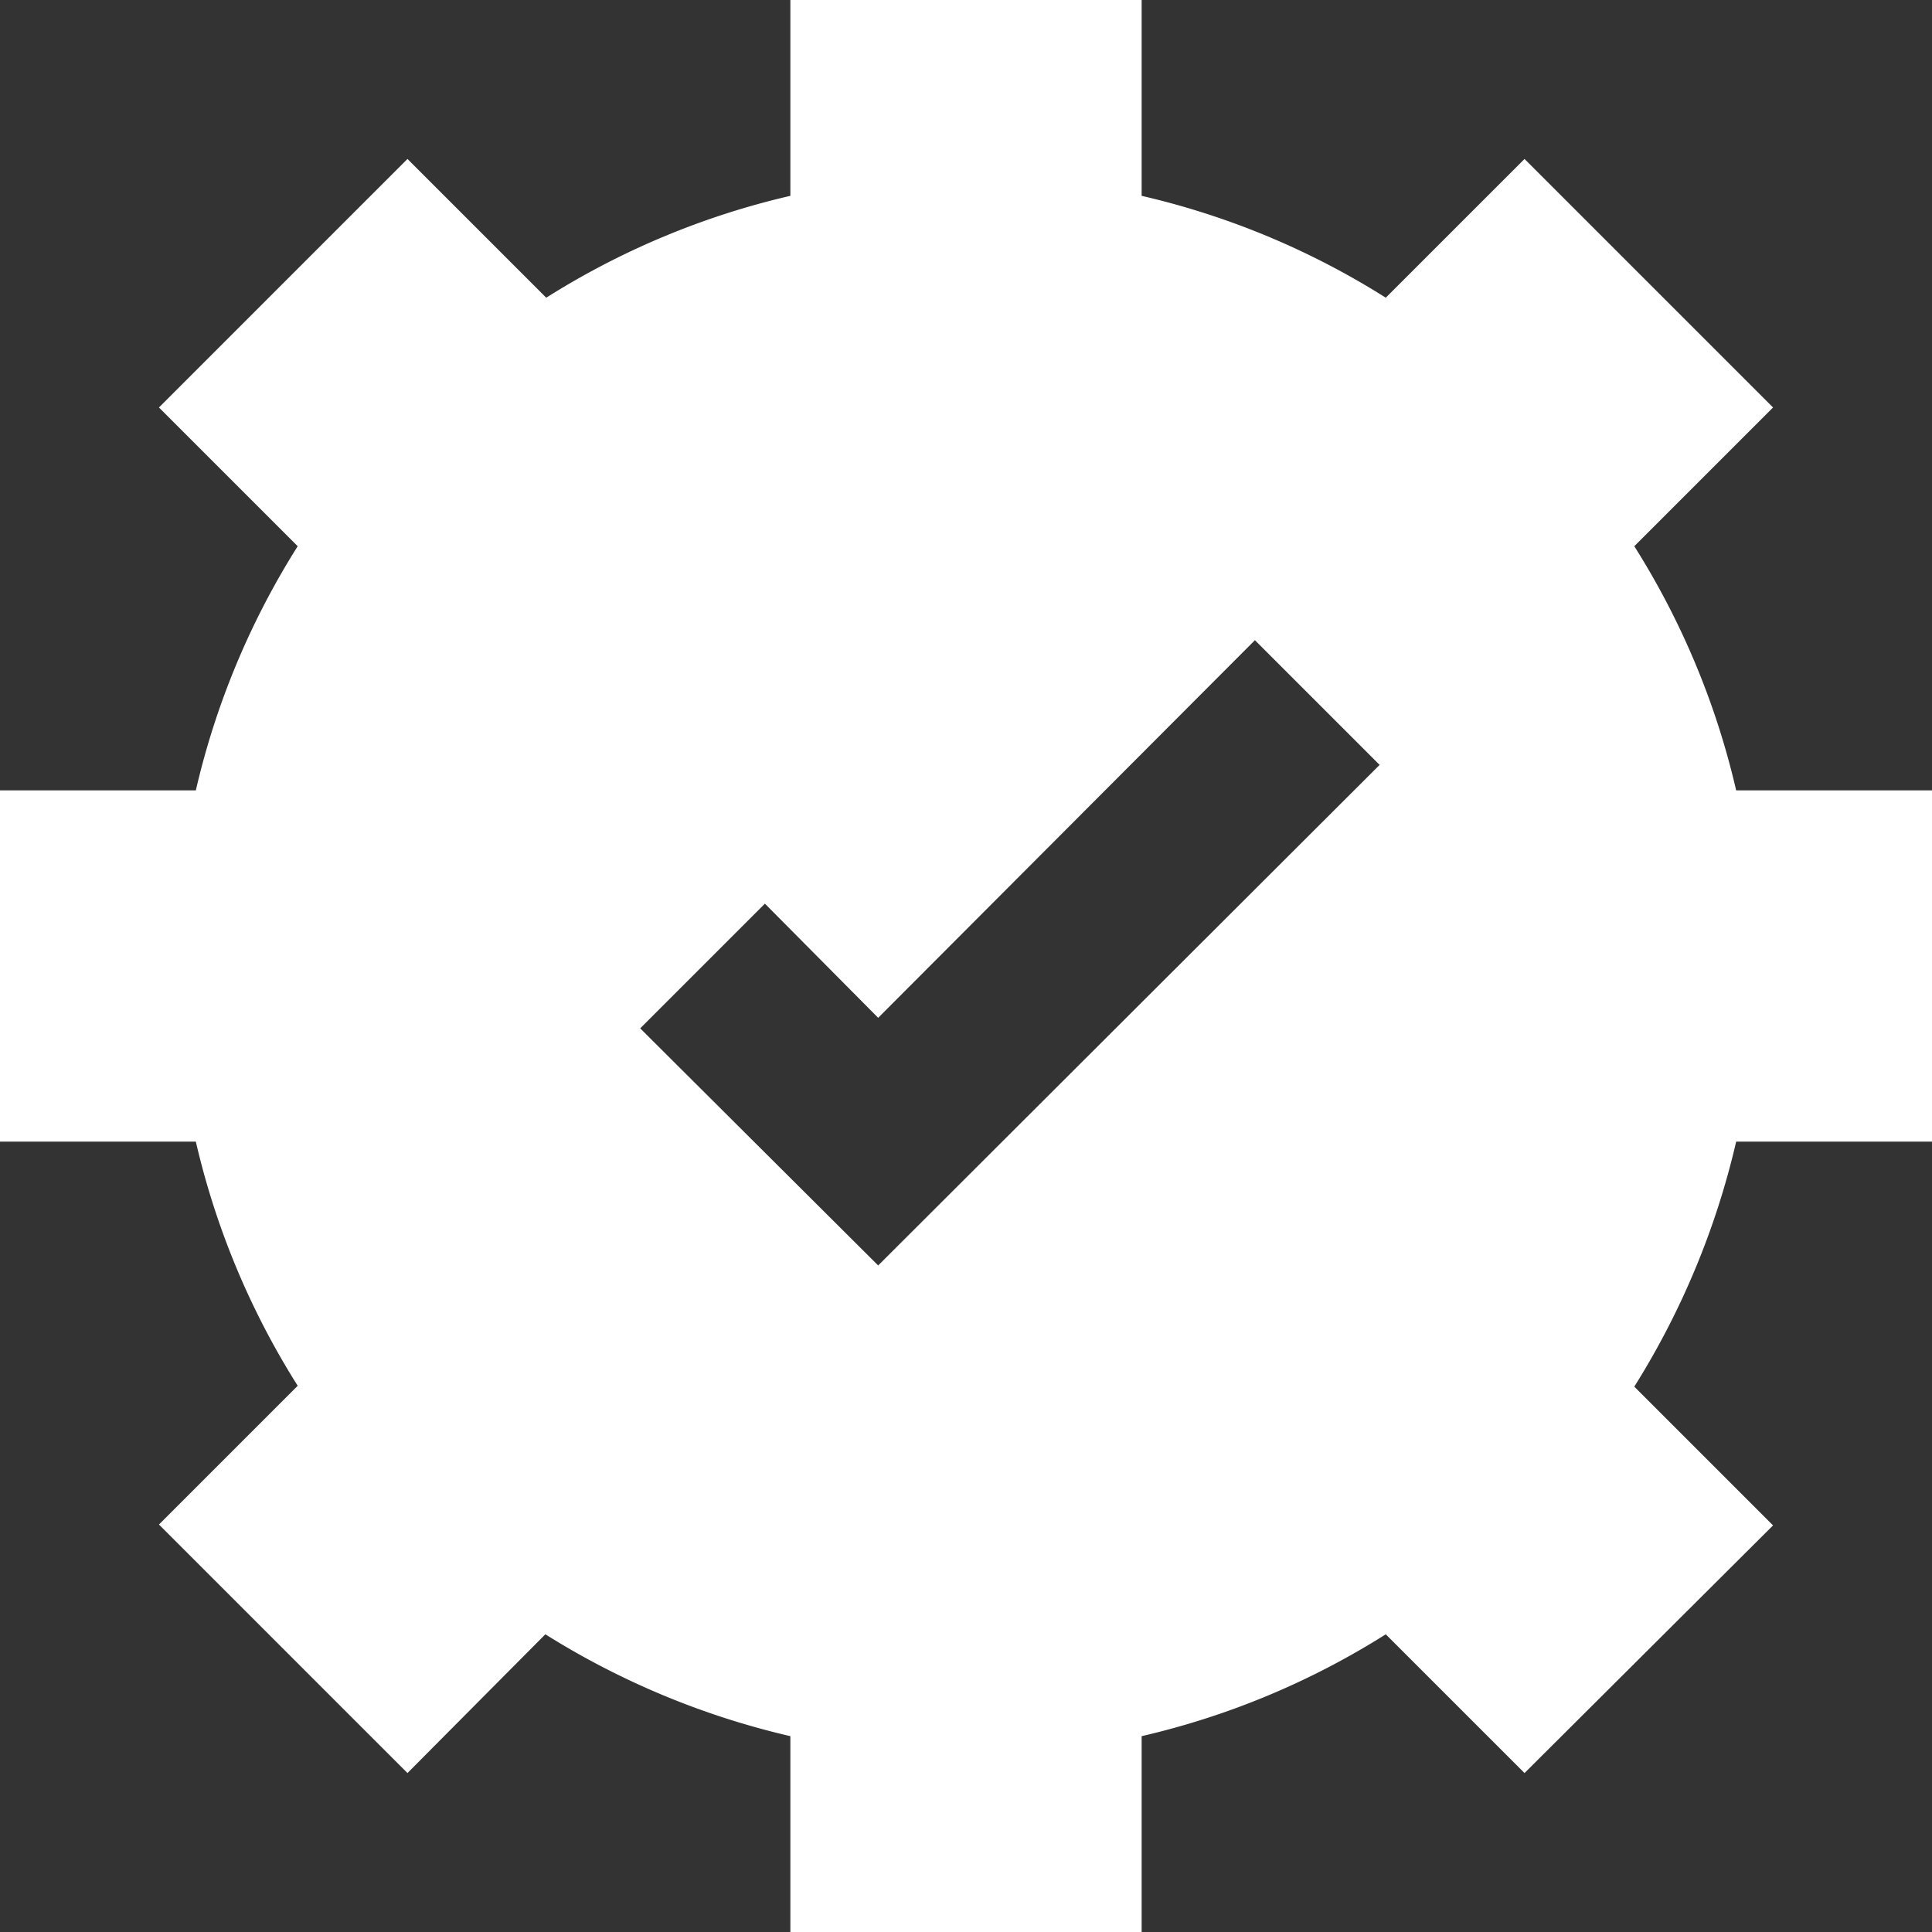 <svg id="Layer_1" data-name="Layer 1" xmlns="http://www.w3.org/2000/svg" viewBox="0 0 22 22"><rect x="0" y="0" width="22" height="22" fill="#333333" stroke="none"/><defs><style>.cls-1{fill:#fff;}</style></defs><title>settings1</title><path class="cls-1" d="M18.61,6.22l1.58-1.58L17.36,1.81,15.78,3.39A9,9,0,0,0,13,2.23V0H9V2.23A9,9,0,0,0,6.22,3.39L4.64,1.81,1.81,4.64,3.39,6.22A9,9,0,0,0,2.23,9H0v4H2.23a9,9,0,0,0,1.16,2.78L1.81,17.36l2.83,2.83,1.57-1.58A9.12,9.12,0,0,0,9,19.77V22h4V19.77a9,9,0,0,0,2.78-1.16l1.58,1.58,2.83-2.82-1.58-1.58A9.12,9.12,0,0,0,19.77,13H22V9H19.77A9,9,0,0,0,18.61,6.22ZM10,14.41l-2.71-2.7,1.42-1.42L10,11.59l4.29-4.3,1.42,1.42Z"/></svg>